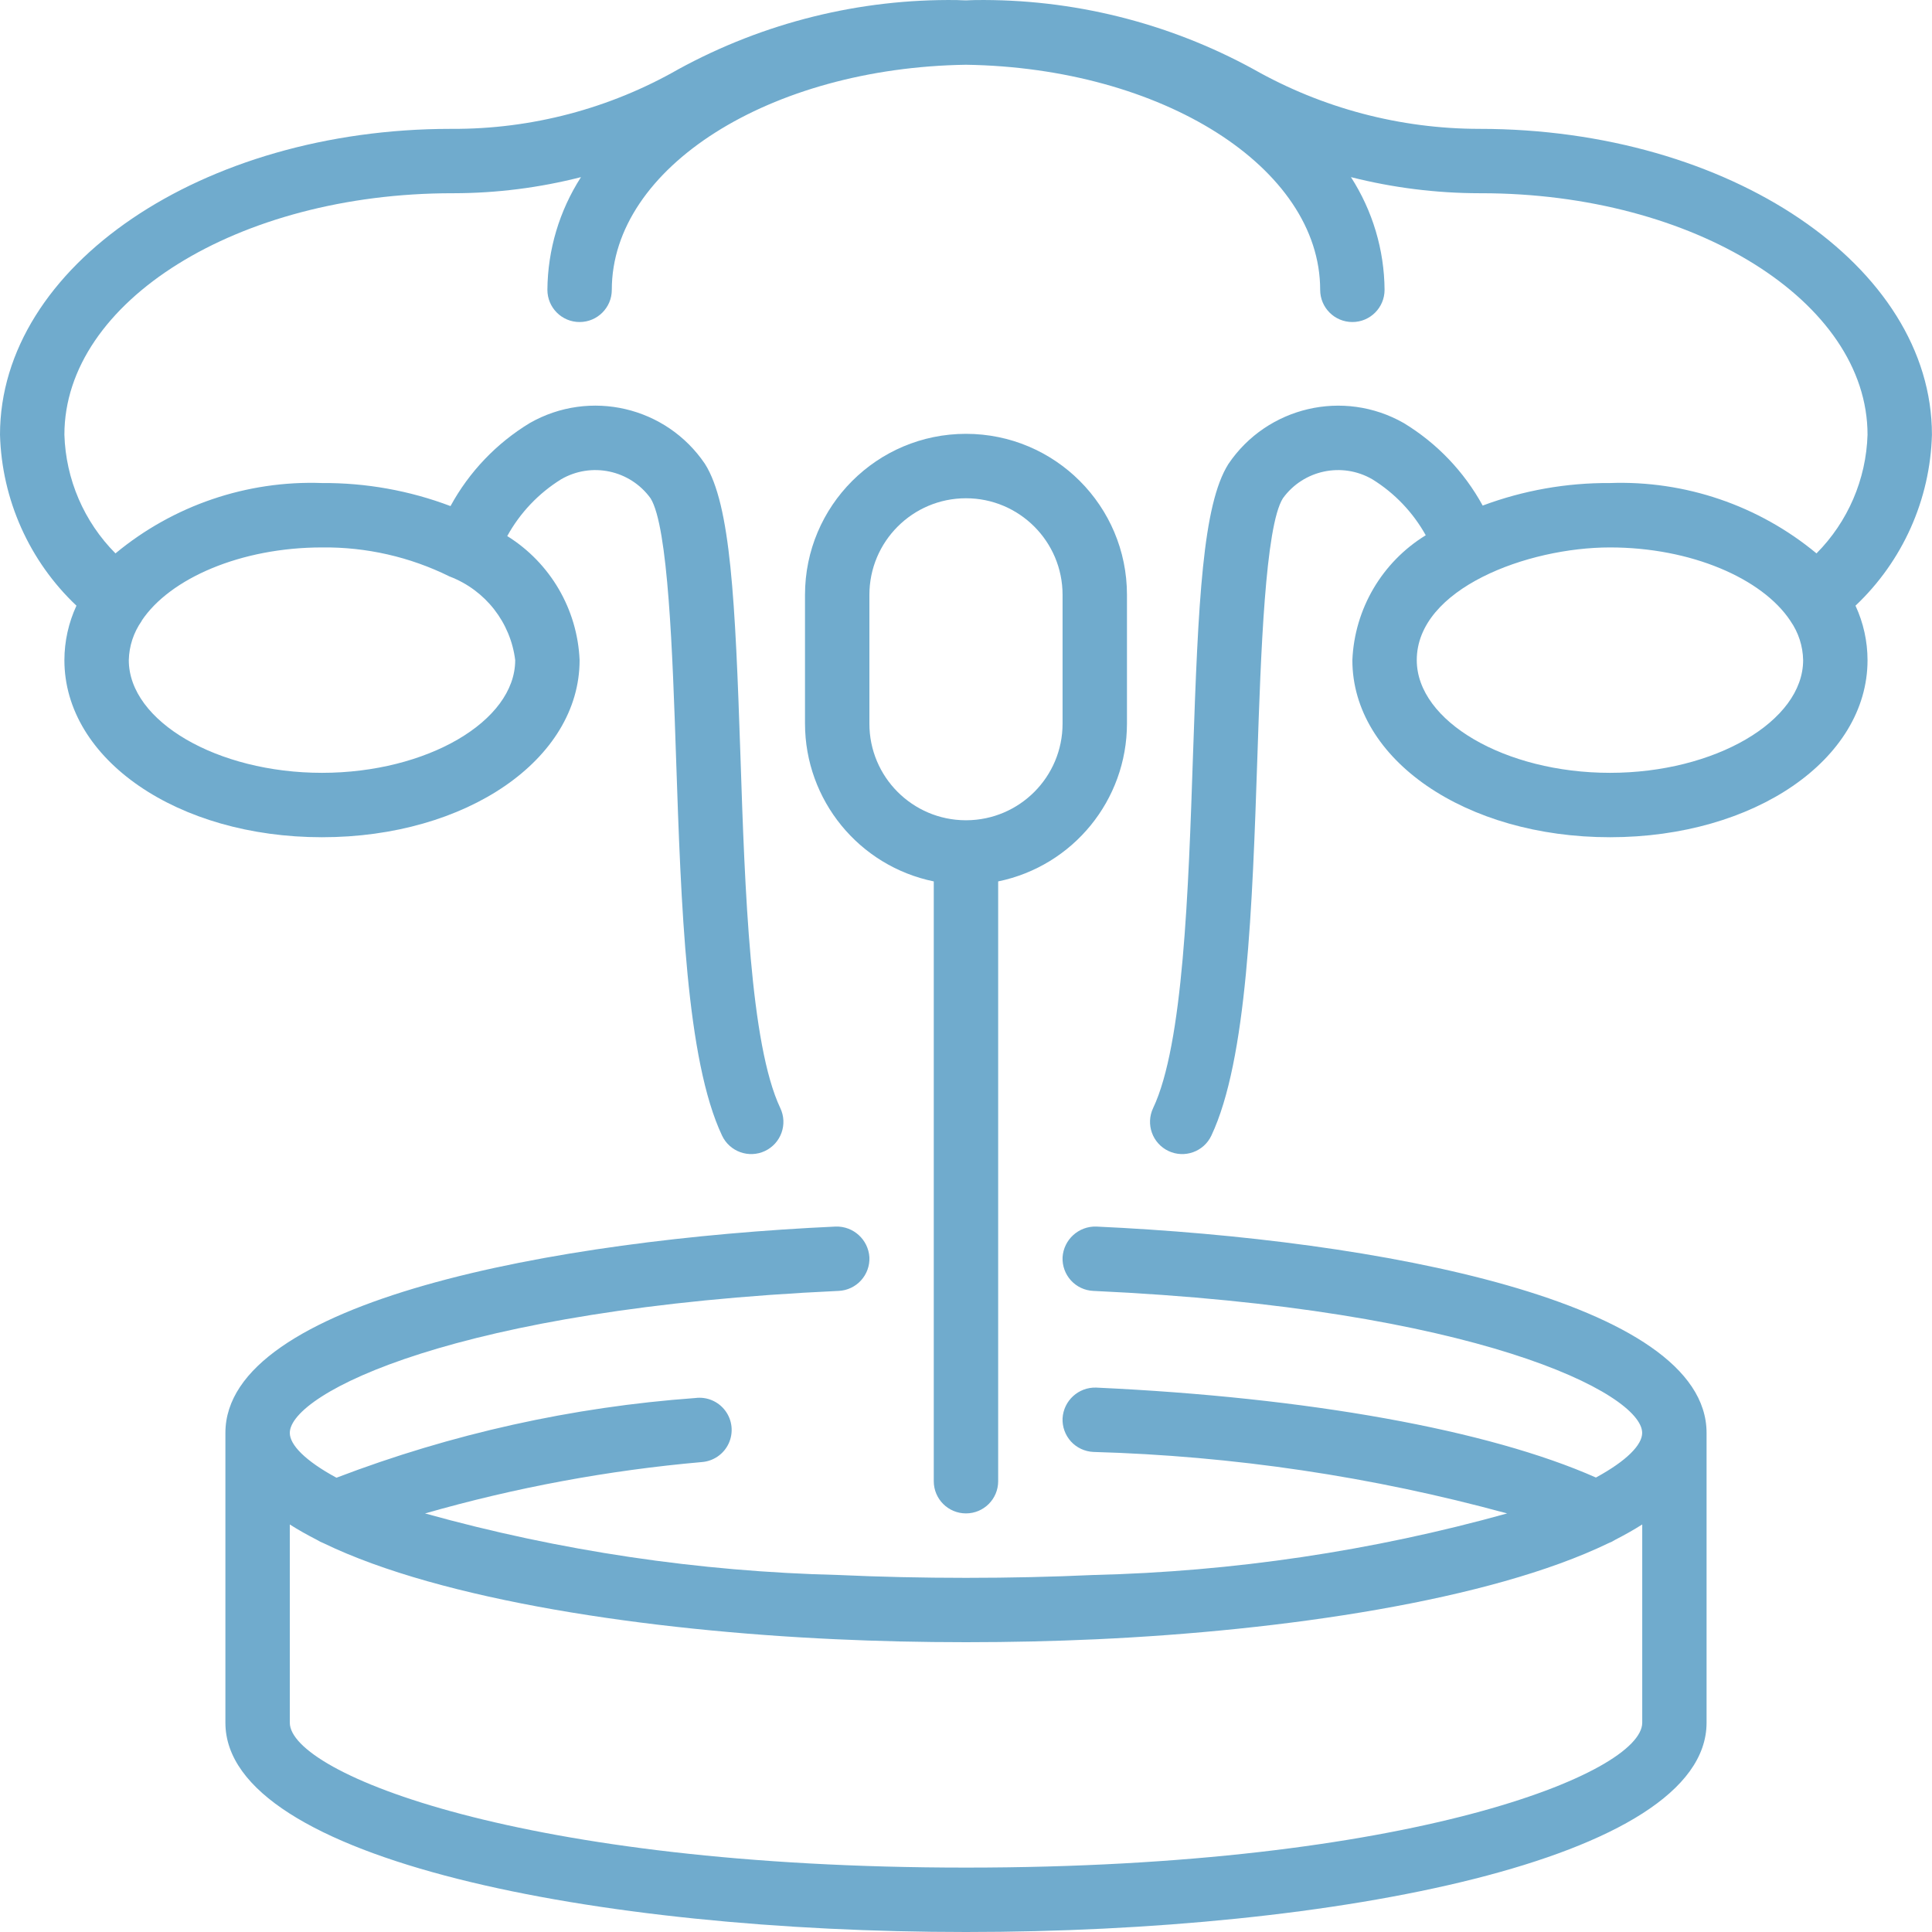 <svg width="60" height="60" viewBox="0 0 60 60" fill="none" xmlns="http://www.w3.org/2000/svg">
<path d="M45.946 4.002C43.485 4.001 41.066 3.362 38.926 2.148C36.277 0.7 33.298 -0.04 30.279 0.002C30.185 0.002 30.093 0.01 29.999 0.012C29.905 0.014 29.813 0.002 29.719 0.002C26.7 -0.04 23.722 0.7 21.072 2.148C18.931 3.374 16.505 4.013 14.038 4.002H14C6.28 4.002 0 8.263 0 13.501C0.056 15.516 0.91 17.426 2.374 18.81C2.129 19.34 2.001 19.917 2 20.501C2 23.585 5.514 26.001 10 26.001C14.486 26.001 18 23.585 18 20.501C17.933 18.924 17.092 17.482 15.753 16.648C16.15 15.926 16.727 15.319 17.427 14.884C18.367 14.34 19.566 14.595 20.203 15.474C20.753 16.348 20.888 20.319 20.995 23.51C21.151 28.134 21.312 32.916 22.425 35.269C22.662 35.768 23.258 35.981 23.757 35.745C24.257 35.508 24.47 34.912 24.233 34.413C23.298 32.435 23.133 27.658 22.994 23.443C22.833 18.667 22.694 15.675 21.894 14.408C20.692 12.627 18.321 12.073 16.454 13.137C15.419 13.764 14.569 14.655 13.991 15.717C12.716 15.234 11.363 14.992 10 15.001C7.666 14.918 5.383 15.696 3.586 17.186C2.609 16.203 2.042 14.886 2 13.501C2 9.365 7.383 6.001 14.047 6.001H14.089C15.422 5.999 16.75 5.831 18.043 5.501C17.371 6.546 17.009 7.76 17 9.001C17 9.554 17.447 10.001 18 10.001C18.552 10.001 19 9.554 19 9.001C19 5.201 23.91 2.102 29.999 2.011C36.088 2.102 40.999 5.201 40.999 9.001C40.999 9.554 41.447 10.001 41.999 10.001C42.551 10.001 42.999 9.554 42.999 9.001C42.99 7.759 42.627 6.546 41.955 5.501C43.263 5.832 44.606 6 45.955 6.001H45.999C52.616 6.001 57.998 9.365 57.998 13.501C57.956 14.886 57.389 16.203 56.413 17.186C54.615 15.696 52.332 14.918 49.999 15.001C48.649 14.992 47.31 15.229 46.046 15.701C45.468 14.645 44.622 13.761 43.593 13.137C41.725 12.074 39.354 12.628 38.15 14.408C37.35 15.675 37.212 18.667 37.05 23.443C36.908 27.658 36.75 32.435 35.811 34.413C35.575 34.912 35.788 35.508 36.287 35.745C36.786 35.981 37.383 35.768 37.619 35.269C38.731 32.916 38.893 28.134 39.049 23.51C39.156 20.319 39.291 16.348 39.842 15.474C40.479 14.594 41.679 14.34 42.619 14.885C43.311 15.313 43.882 15.912 44.278 16.623C42.92 17.456 42.066 18.91 41.999 20.501C41.999 23.585 45.513 26.001 49.999 26.001C54.484 26.001 57.998 23.585 57.998 20.501C57.997 19.917 57.87 19.34 57.624 18.81C59.089 17.426 59.943 15.516 59.998 13.501C59.998 8.263 53.718 4.002 45.946 4.002ZM10 17.001C11.371 16.985 12.728 17.293 13.958 17.901L13.966 17.907H13.973C15.075 18.331 15.855 19.328 16 20.501C16 22.401 13.252 24.001 10 24.001C6.748 24.001 4 22.401 4 20.501C4.01 20.065 4.149 19.642 4.4 19.285V19.277C5.274 17.963 7.483 17.001 10 17.001ZM49.999 24.001C46.747 24.001 43.999 22.401 43.999 20.501C43.999 18.277 47.441 17.001 49.999 17.001C52.516 17.001 54.724 17.963 55.599 19.276L55.603 19.284C55.853 19.642 55.99 20.065 55.998 20.501C55.998 22.401 53.251 24.001 49.999 24.001V24.001Z" fill="#70ABCD"/>
<path d="M29.999 47C30.552 47 30.999 46.553 30.999 46V27.373C33.326 26.894 34.996 24.848 34.999 22.473V18.473C34.999 15.712 32.761 13.473 29.999 13.473C27.238 13.473 25 15.712 25 18.473V22.473C25.003 24.848 26.673 26.894 28.999 27.373V46C28.999 46.553 29.447 47 29.999 47ZM27 22.474V18.474C27 16.817 28.343 15.474 29.999 15.474C31.656 15.474 32.999 16.817 32.999 18.474V22.474C32.999 24.127 31.662 25.468 30.009 25.474H29.999H29.989C28.337 25.468 26.999 24.127 27 22.474V22.474Z" fill="#70ABCD"/>
<path d="M7 44.501V53.5C7 57.767 18.57 60 29.999 60C41.429 60 52.999 57.767 52.999 53.5V44.501C52.999 40.413 42.788 38.493 34.045 38.092C33.497 38.076 33.034 38.497 32.999 39.045C32.987 39.31 33.081 39.569 33.259 39.765C33.438 39.961 33.687 40.078 33.952 40.09C45.852 40.636 50.999 43.275 50.999 44.501C50.999 44.868 50.527 45.362 49.563 45.886C46.229 44.409 40.626 43.395 34.041 43.093C33.493 43.076 33.032 43.498 32.999 44.046C32.987 44.31 33.081 44.569 33.259 44.766C33.438 44.961 33.687 45.078 33.952 45.091C38.297 45.214 42.612 45.855 46.805 47.001C42.617 48.167 38.3 48.809 33.953 48.913C31.402 49.031 28.596 49.031 26.046 48.913C21.701 48.809 17.386 48.166 13.2 47.001C16.006 46.197 18.884 45.663 21.792 45.406C22.155 45.38 22.477 45.159 22.63 44.828C22.783 44.497 22.744 44.109 22.528 43.816C22.312 43.522 21.953 43.369 21.592 43.417C17.776 43.693 14.022 44.527 10.449 45.892C9.474 45.364 9 44.869 9 44.501C9 43.275 14.147 40.636 26.046 40.09C26.311 40.078 26.56 39.961 26.739 39.765C26.918 39.569 27.012 39.31 27 39.045C26.965 38.498 26.503 38.076 25.954 38.092C17.211 38.493 7 40.413 7 44.501V44.501ZM9.848 47.825C9.911 47.865 9.978 47.899 10.048 47.925C13.734 49.71 20.164 50.642 25.953 50.908C27.259 50.969 28.62 51 29.999 51C31.378 51 32.739 50.969 34.045 50.909C39.835 50.643 46.266 49.709 49.952 47.925C50.022 47.899 50.089 47.865 50.152 47.825C50.452 47.67 50.74 47.51 51.001 47.343V53.5C51.001 55.07 43.788 58 30.001 58C16.215 58 9 55.07 9 53.5V47.344C9.261 47.511 9.545 47.67 9.848 47.825V47.825Z" fill="#70ABCD"/>
</svg>
